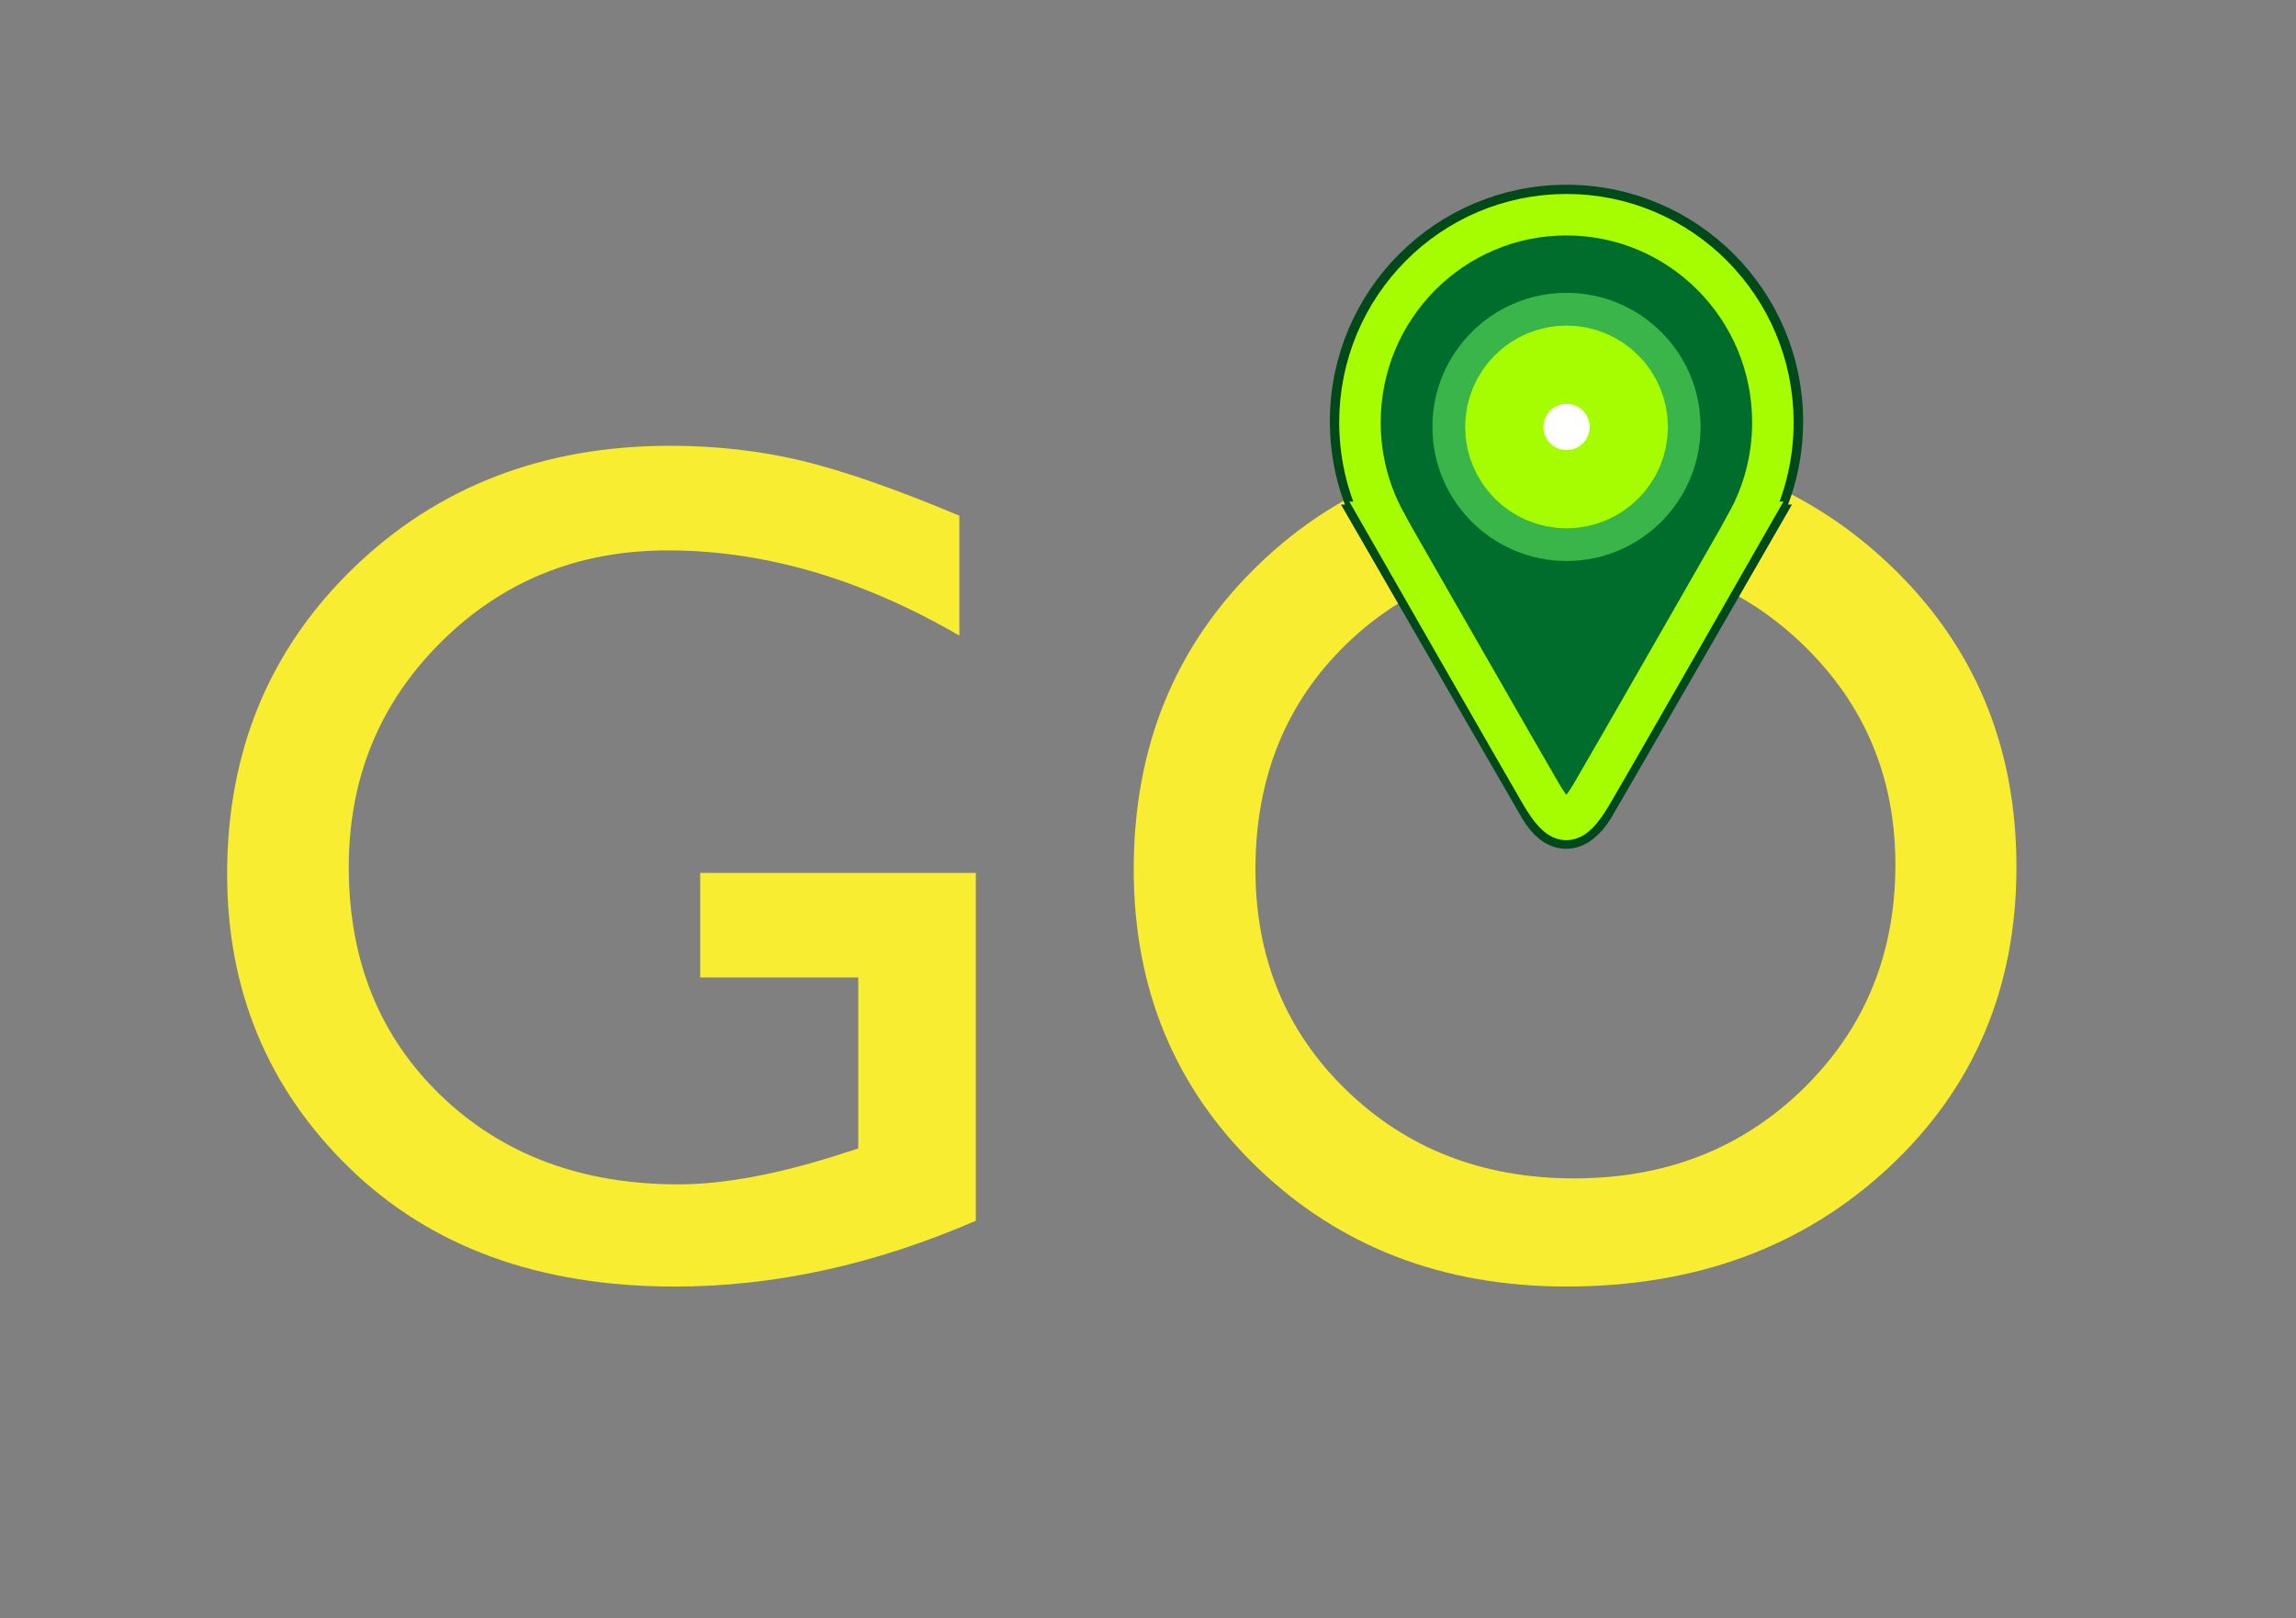 <?xml version="1.0" encoding="utf-8"?>
<!-- Generator: Adobe Illustrator 16.0.4, SVG Export Plug-In . SVG Version: 6.00 Build 0)  -->
<!DOCTYPE svg PUBLIC "-//W3C//DTD SVG 1.1//EN" "http://www.w3.org/Graphics/SVG/1.1/DTD/svg11.dtd">
<svg version="1.1" xmlns="http://www.w3.org/2000/svg" xmlns:xlink="http://www.w3.org/1999/xlink" x="0px" y="0px"
	 width="55.324px" height="39px" viewBox="0 0 55.324 39" enable-background="new 0 0 55.324 39" xml:space="preserve">
<rect x="0" y="0" width="55.324" height="39" fill="#808080" stroke="none"/>
<g id="Layer_3" display="none">
	<rect x="-17.5" y="-18" display="inline" fill="#006838" width="164.5" height="75"/>
</g>
<g id="Layer_1" display="none">
	<g display="inline">
		<rect x="1.5" fill="none" width="498.5" height="102"/>
		<path fill="#FFFF00" d="M18.684,1.008v16.8h-2.568L6.852,6.432v11.376H3.756v-16.8h2.568l9.264,11.376V1.008H18.684z"/>
		<path fill="#FFFF00" d="M46.475,3.647h-5.568v-2.64h14.256v2.64h-5.568v14.16h-3.12V3.647z"/>
		<path fill="#FFFF00" d="M68.506,17.808l-3.432-4.92c-0.144,0.016-0.36,0.024-0.648,0.024h-3.792v4.896h-3.12v-16.8h6.912
			c1.456,0,2.724,0.24,3.804,0.72c1.08,0.48,1.908,1.168,2.484,2.064c0.576,0.896,0.864,1.96,0.864,3.192
			c0,1.264-0.308,2.352-0.924,3.264c-0.616,0.912-1.5,1.592-2.652,2.04l3.864,5.52H68.506z M67.378,4.512
			c-0.705-0.576-1.736-0.864-3.096-0.864h-3.648v6.696h3.648c1.36,0,2.392-0.292,3.096-0.876c0.704-0.584,1.056-1.412,1.056-2.484
			C68.434,5.912,68.082,5.087,67.378,4.512z"/>
		<path fill="#FFFF00" d="M85.954,13.919h-8.4l-1.656,3.888h-3.216l7.56-16.8h3.072l7.584,16.8h-3.264L85.954,13.919z
			 M84.922,11.472l-3.168-7.344l-3.144,7.344H84.922z"/>
		<path fill="#FFFF00" d="M94.485,17.496c-1.208-0.368-2.164-0.856-2.868-1.464l1.08-2.424c0.688,0.544,1.532,0.988,2.532,1.332
			c1,0.344,2.004,0.516,3.012,0.516c1.248,0,2.18-0.2,2.796-0.6c0.616-0.399,0.924-0.928,0.924-1.584
			c0-0.48-0.172-0.876-0.516-1.188c-0.344-0.312-0.78-0.556-1.308-0.732c-0.528-0.176-1.248-0.375-2.16-0.6
			c-1.28-0.304-2.316-0.608-3.108-0.912c-0.792-0.304-1.472-0.78-2.04-1.428s-0.852-1.524-0.852-2.628
			c0-0.928,0.252-1.772,0.756-2.532c0.504-0.76,1.264-1.364,2.28-1.812c1.016-0.448,2.26-0.672,3.732-0.672
			c1.024,0,2.032,0.128,3.024,0.384c0.992,0.256,1.848,0.624,2.568,1.104l-0.984,2.424c-0.736-0.432-1.504-0.76-2.304-0.984
			c-0.8-0.224-1.576-0.336-2.328-0.336c-1.232,0-2.148,0.208-2.748,0.624c-0.6,0.417-0.9,0.968-0.9,1.656
			c0,0.48,0.172,0.872,0.516,1.176c0.344,0.304,0.78,0.544,1.308,0.72c0.528,0.176,1.248,0.376,2.16,0.6
			c1.248,0.288,2.272,0.588,3.072,0.9c0.8,0.312,1.484,0.788,2.052,1.428c0.568,0.64,0.852,1.504,0.852,2.592
			c0,0.928-0.252,1.768-0.756,2.52s-1.268,1.352-2.292,1.8s-2.272,0.672-3.744,0.672C96.945,18.048,95.693,17.863,94.485,17.496z"/>
		<path fill="#FFFF00" d="M123.057,1.008v16.8h-3.12v-7.2h-8.688v7.2h-3.12v-16.8h3.12v6.936h8.688V1.008H123.057z"/>
	</g>
	
		<circle display="inline" fill="none" stroke="#F7941E" stroke-width="2" stroke-miterlimit="10" cx="29.551" cy="9.531" r="7.433"/>
	
		<line display="inline" fill="none" stroke="#F7941E" stroke-width="2" stroke-miterlimit="10" x1="34.807" y1="4.275" x2="24.295" y2="14.787"/>
	<g display="inline">
	</g>
</g>
<g id="Layer_2">
	<g>
		<rect x="4" y="11" fill="none" width="375" height="56"/>
		<path fill="#F9ED32" d="M16.872,21.036h6.641v8.383c-2.436,1.057-4.852,1.586-7.25,1.586c-3.276,0-5.893-0.956-7.852-2.867
			c-1.959-1.912-2.938-4.27-2.938-7.073c0-2.955,1.015-5.414,3.044-7.377s4.574-2.945,7.632-2.945c1.114,0,2.171,0.121,3.172,0.361
			c1,0.241,2.266,0.682,3.795,1.324v2.889c-2.36-1.369-4.701-2.053-7.023-2.053c-2.162,0-3.984,0.736-5.466,2.209
			s-2.223,3.28-2.223,5.423c0,2.247,0.741,4.083,2.223,5.508s3.389,2.138,5.721,2.138c1.133,0,2.487-0.26,4.064-0.779l0.269-0.085
			v-4.121h-3.809V21.036z"/>
		<path fill="#F9ED32" d="M37.905,10.713c3.056,0,5.601,0.968,7.634,2.903c2.033,1.935,3.049,4.361,3.049,7.278
			s-1.026,5.331-3.078,7.243c-2.052,1.911-4.639,2.867-7.762,2.867c-2.981,0-5.465-0.956-7.451-2.867
			c-1.986-1.912-2.979-4.307-2.979-7.187c0-2.955,1-5.4,3-7.335S34.849,10.713,37.905,10.713z M38.019,13.403
			c-2.264,0-4.124,0.708-5.582,2.124c-1.457,1.416-2.186,3.224-2.186,5.423c0,2.133,0.731,3.908,2.193,5.324
			s3.292,2.124,5.489,2.124c2.207,0,4.048-0.722,5.524-2.167c1.476-1.444,2.214-3.243,2.214-5.395c0-2.096-0.738-3.858-2.214-5.289
			C41.981,14.119,40.168,13.403,38.019,13.403z"/>
	</g>
</g>
<g id="Layer_4">
	<g id="Layer_1_1_">
		<path fill="#006D2C" stroke="#00491A" stroke-miterlimit="10" d="M42.948,10.156c0-2.874-2.33-5.204-5.202-5.204
			c-2.873,0-5.202,2.33-5.202,5.204c0,0.908,0.233,1.761,0.642,2.504h-0.008c0,0,3.534,6.124,3.921,6.793
			c0.387,0.67,0.884,0.67,1.295,0c0.375-0.636,3.92-6.793,3.92-6.793h-0.008C42.715,11.917,42.948,11.064,42.948,10.156z"/>
		<path fill="none" stroke="#A6FC00" stroke-miterlimit="10" d="M42.719,10.178c0-2.763-2.228-5.004-4.975-5.004
			c-2.748,0-4.975,2.241-4.975,5.004c0,0.874,0.223,1.694,0.614,2.409h-0.008c0,0,3.374,5.893,3.75,6.534
			c0.491,0.836,0.741,0.836,1.237,0c0.363-0.61,3.75-6.534,3.75-6.534h-0.008C42.497,11.872,42.719,11.052,42.719,10.178z"/>
	</g>
	<g id="Layer_5">
		<circle fill="#39B54A" cx="37.746" cy="10.288" r="3.231"/>
		<circle fill="#FFFFFF" stroke="#A6FC00" stroke-width="3" stroke-miterlimit="10" cx="37.747" cy="10.289" r="0.943"/>
	</g>
	<g>
	</g>
	<g>
	</g>
	<g>
	</g>
	<g>
	</g>
	<g>
	</g>
	<g>
	</g>
</g>
</svg>
